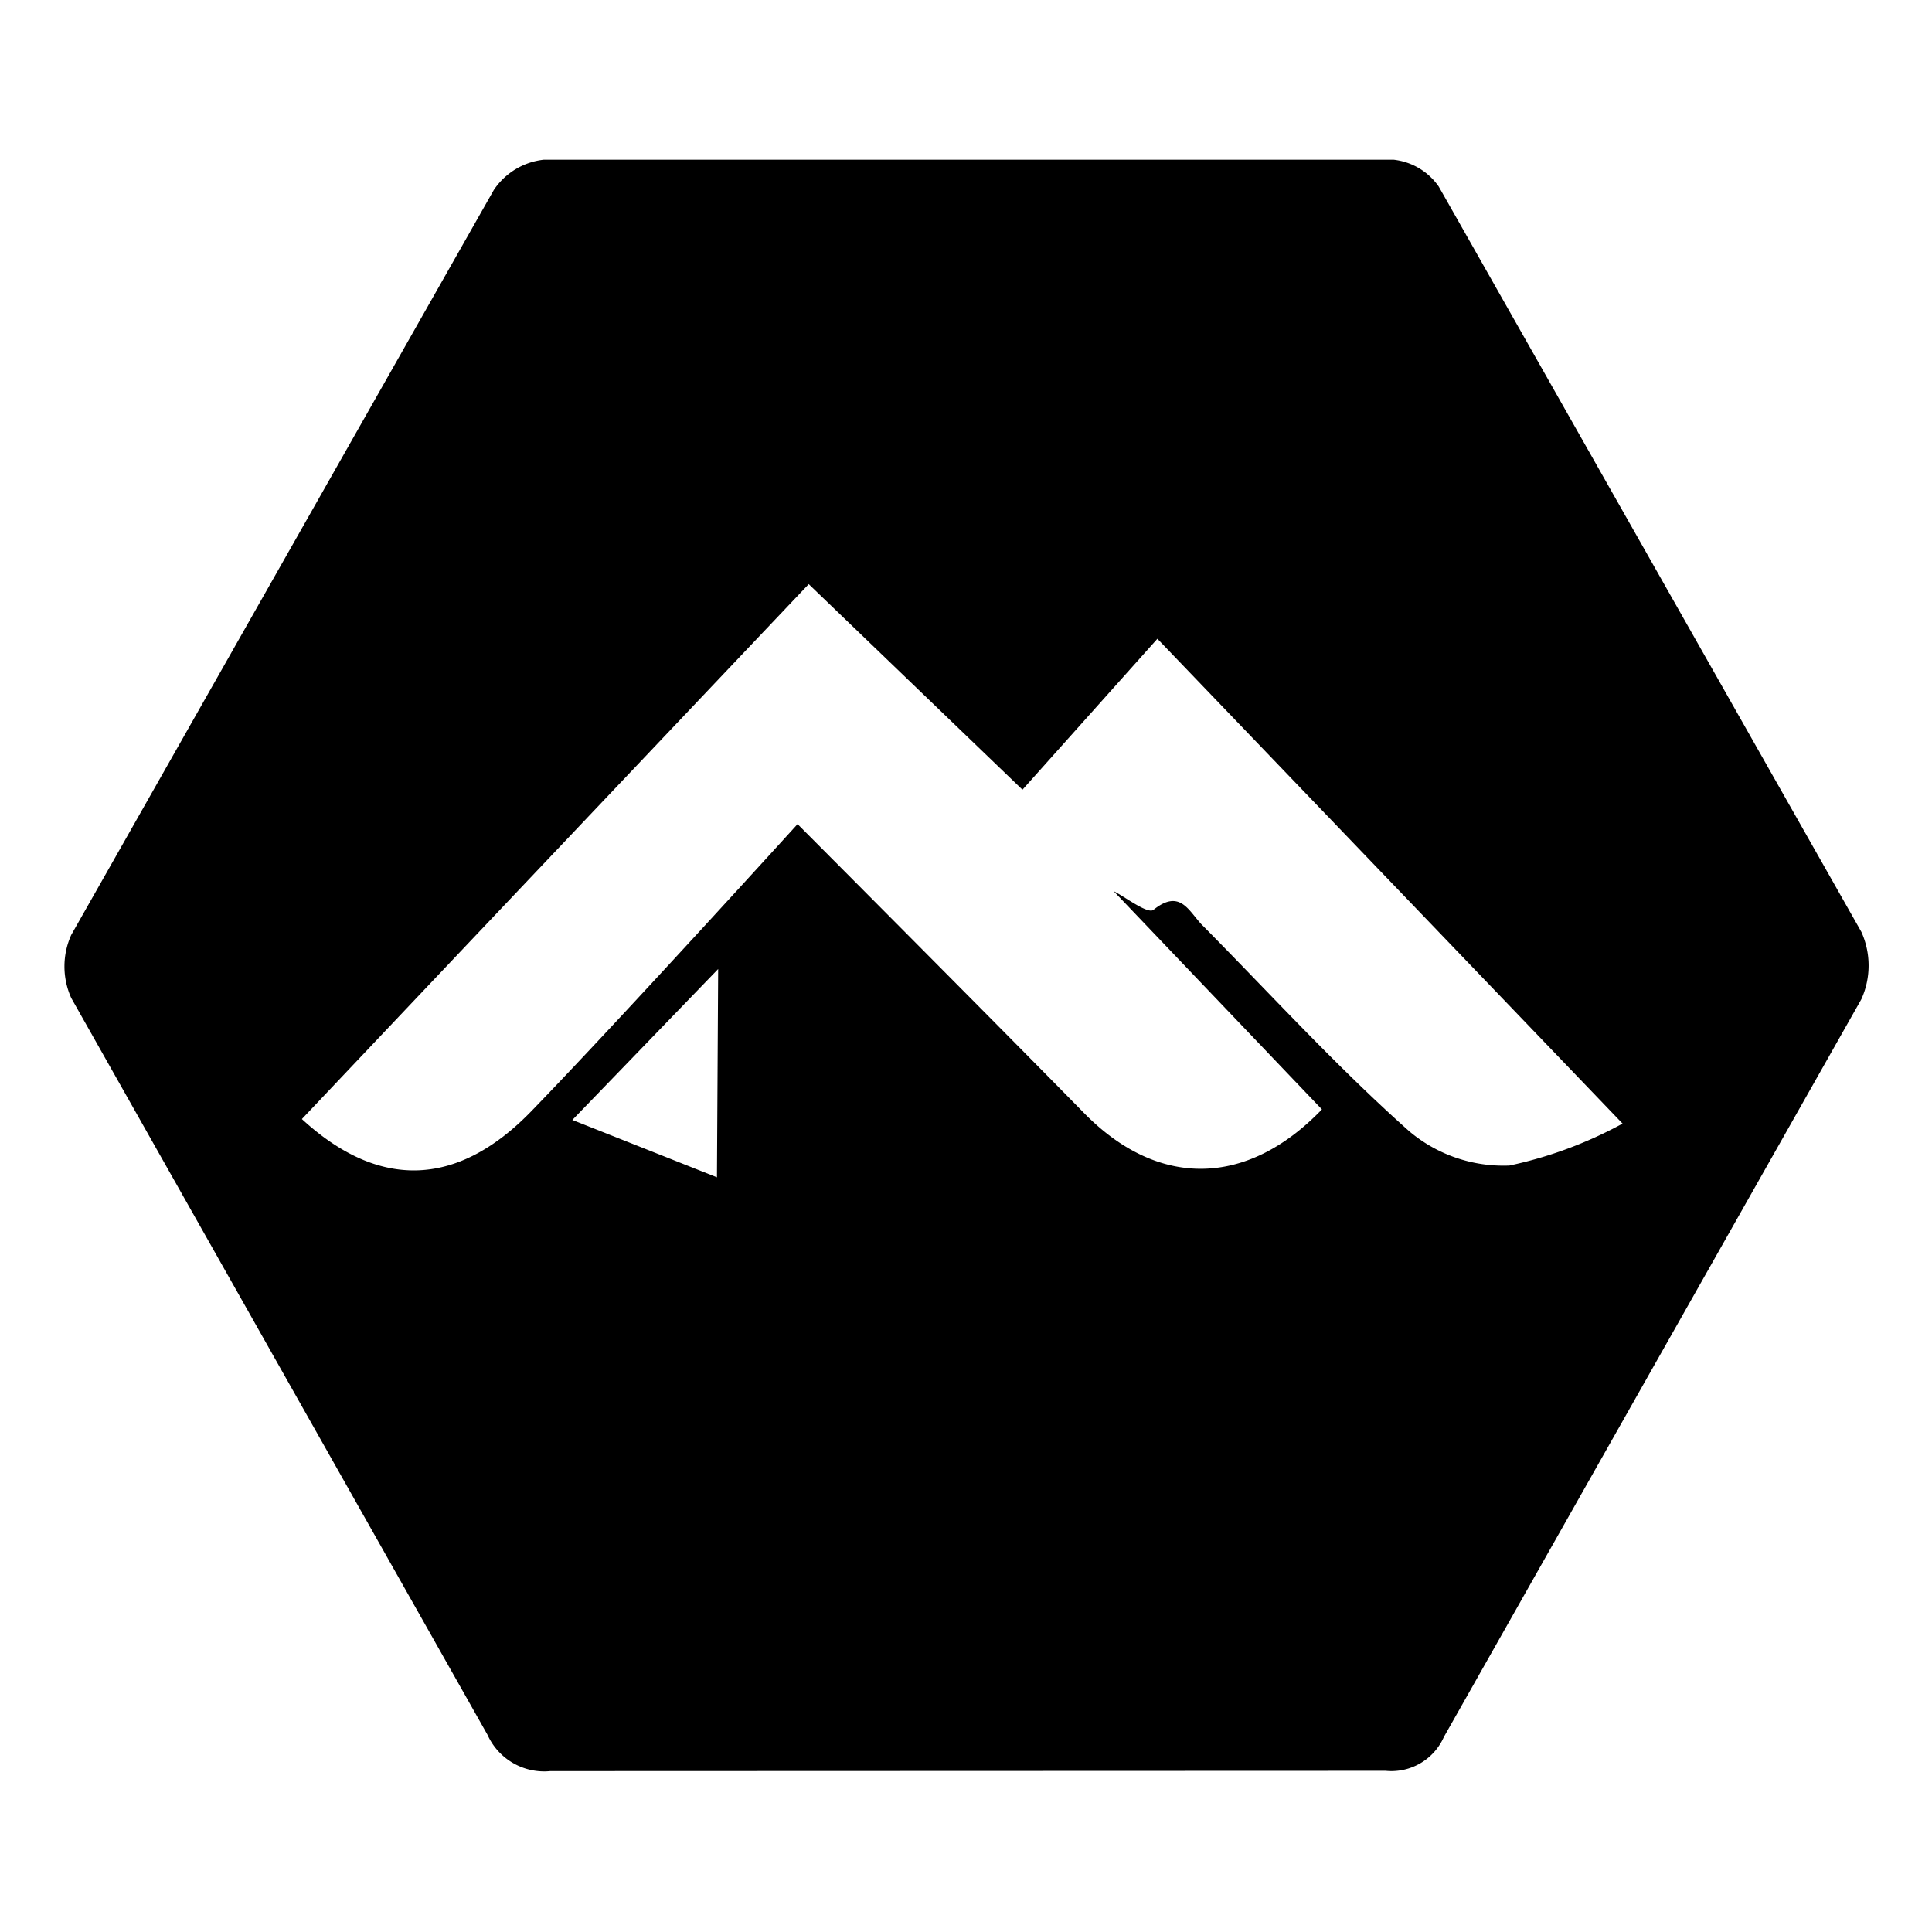 <svg xmlns="http://www.w3.org/2000/svg" width="64" height="64" viewBox="0 0 64 64">
  <title>alpine</title>
  <path d="M18.23,58.67a2.06,2.06,0,0,1-2.08-1.2L2.36,33.06a2.54,2.54,0,0,1,0-2.09l14-24.68a2.29,2.29,0,0,1,1.66-1H46.16a2.1,2.1,0,0,1,1.5.89l14,24.69a2.71,2.71,0,0,1,0,2.23L47.83,57.54a1.9,1.9,0,0,1-1.93,1.12Zm8.56-39.32S15.59,31.16,10,37.07c2.49,2.29,5.1,2.34,7.63-.29,3-3.1,8.79-9.48,8.79-9.48s6.48,6.5,9.48,9.56c2.45,2.51,5.4,2.48,7.89-.11l-6.9-7.23c.38.19,1.13.77,1.32.62.86-.69,1.15,0,1.58.47,2.29,2.31,4.48,4.72,6.9,6.87A4.84,4.84,0,0,0,50,38.61a13.76,13.76,0,0,0,3.75-1.39L38.34,21.16l-4.47,5Zm-3,12.75-4.83,5L23.75,39Z" fill-rule="evenodd"/>
</svg>
